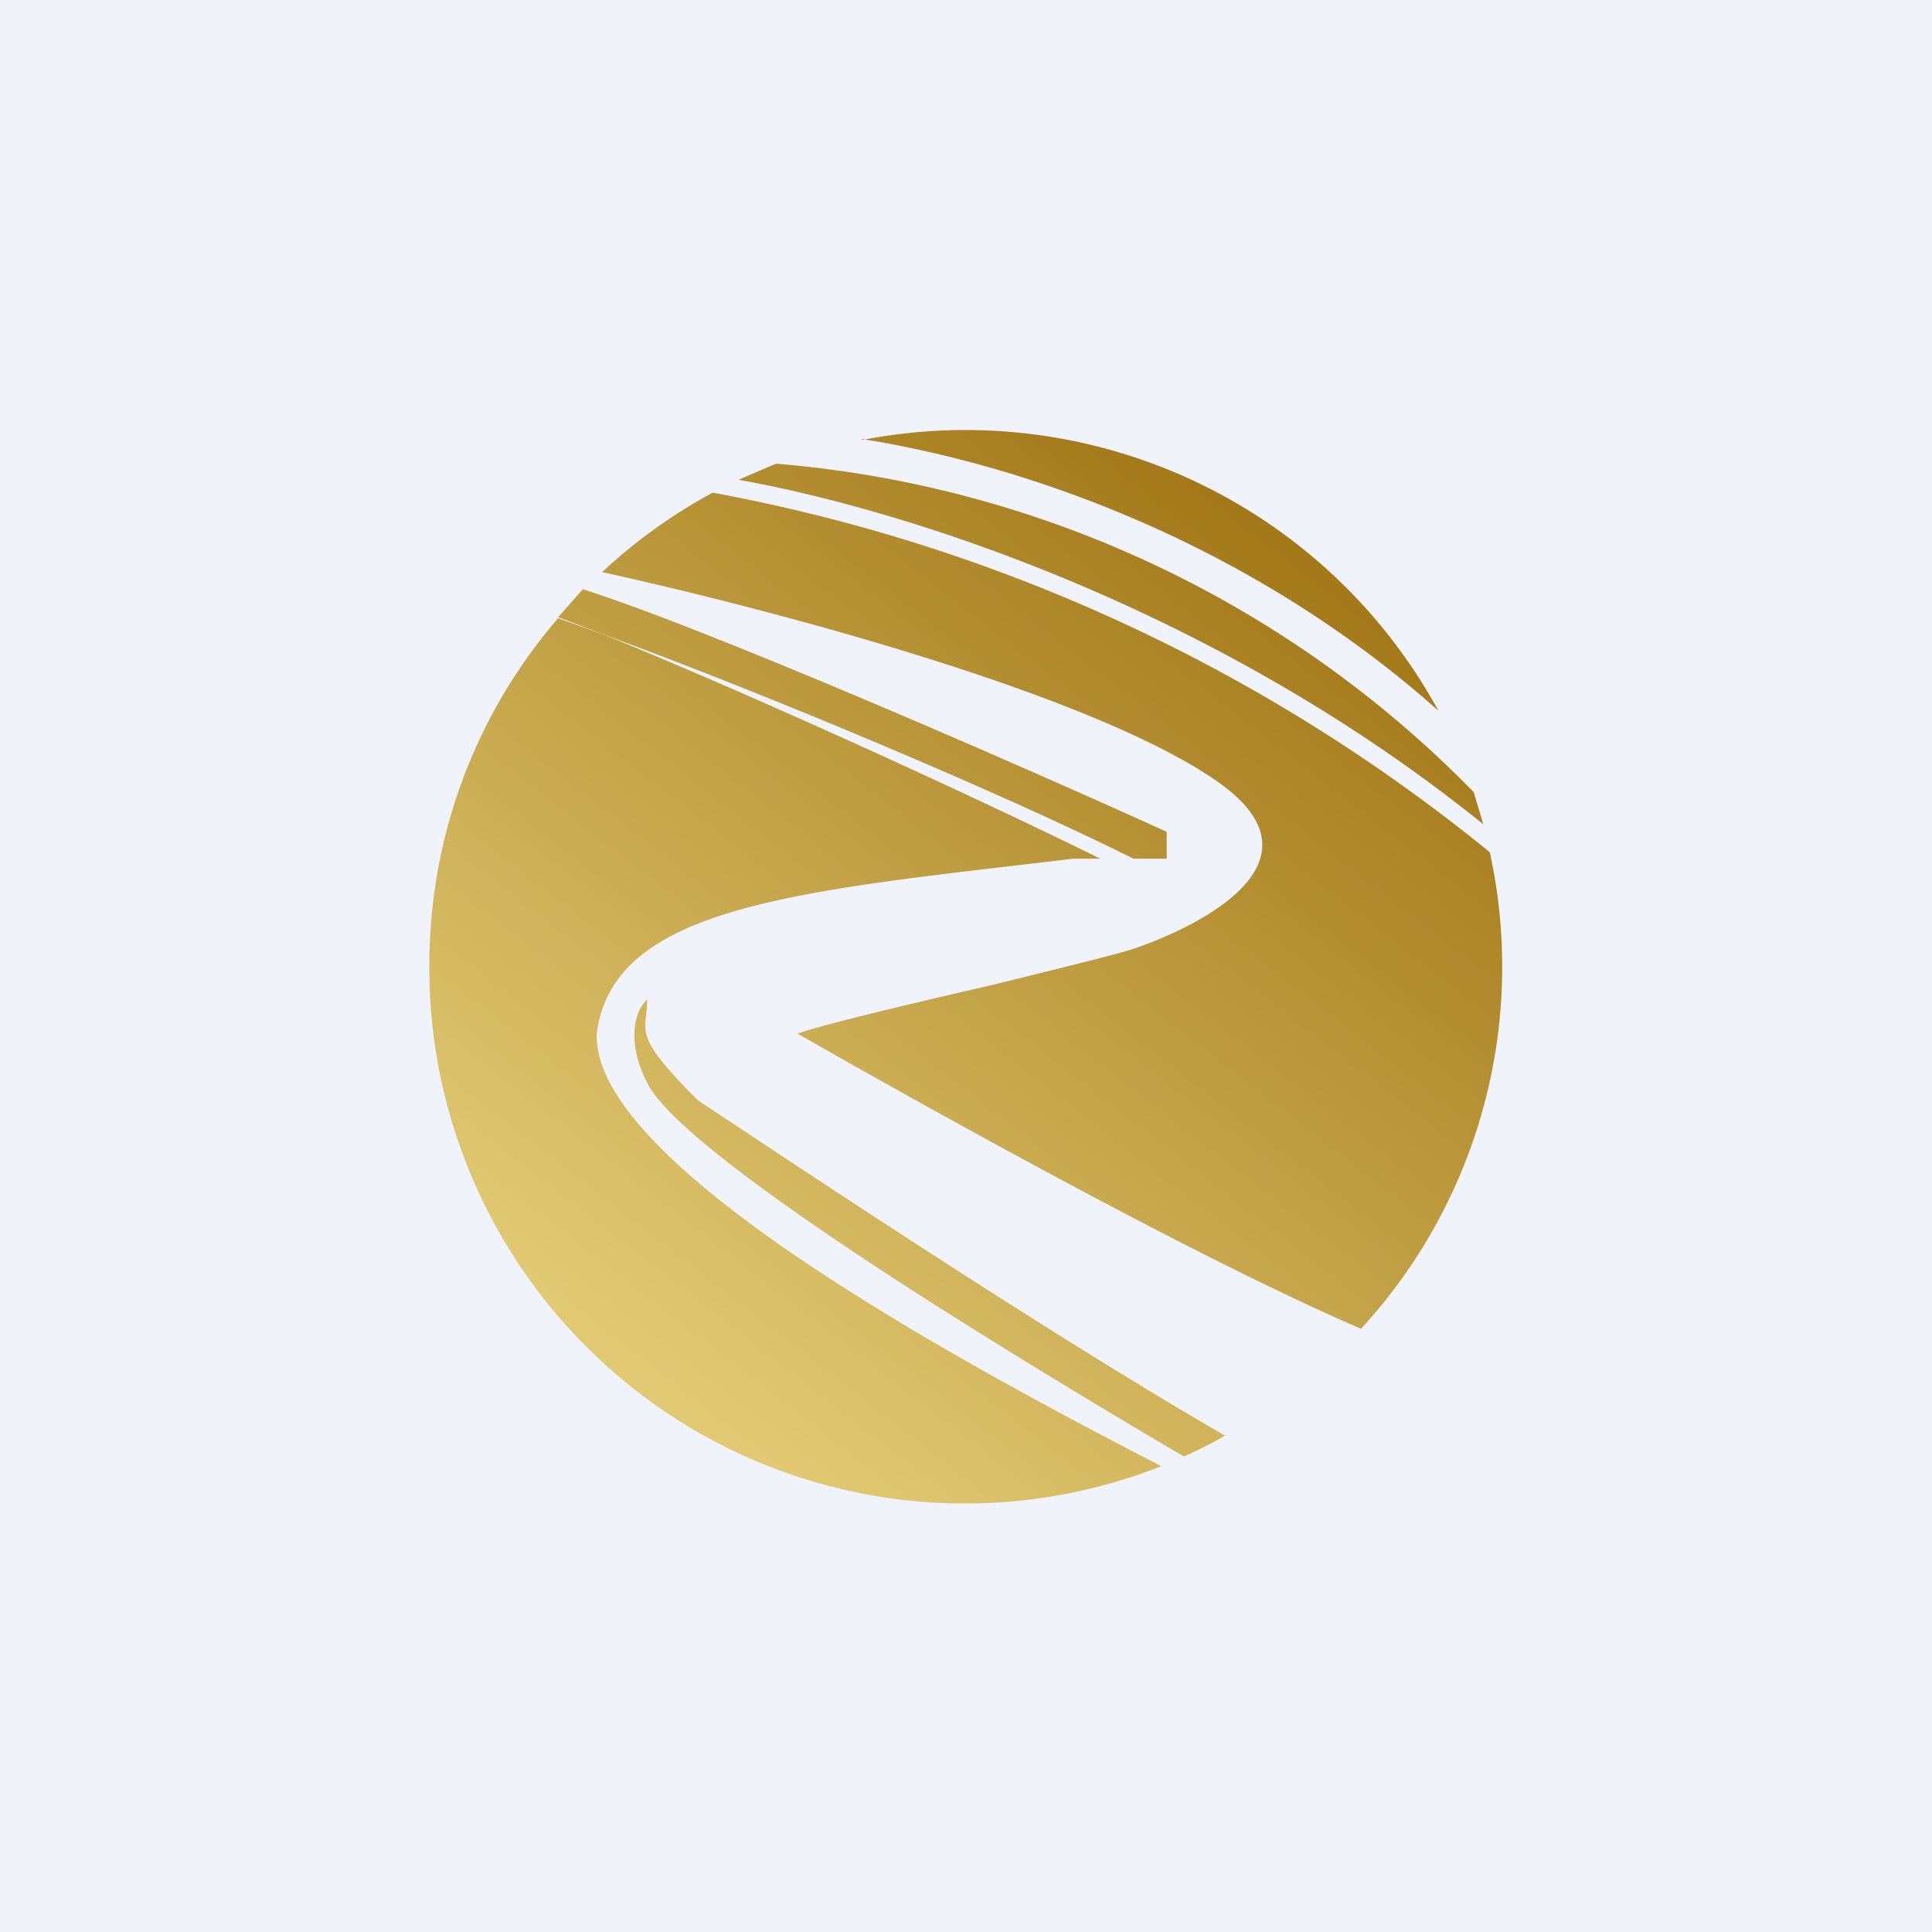 <!-- by TradingView --><svg width="18" height="18" viewBox="0 0 18 18" xmlns="http://www.w3.org/2000/svg"><path fill="#F0F3FA" d="M0 0h18v18H0z"/><path d="M12.68 12.38a4.98 4.98 0 0 0 1.2-4.44 16.08 16.08 0 0 0-7.24-3.35c-.37.2-.72.45-1.03.74 1.63.36 4.57 1.14 5.73 1.95 1.12.78-.3 1.4-.78 1.56-.15.05-.72.19-1.33.34-.74.17-1.54.36-1.8.45 1.28.73 3.72 2.09 5.25 2.75Z" fill="url(#a0ywy00cy)"/><path d="M11.42 13.38c-1.77-1.02-4.45-2.82-4.92-3.13-.63-.63-.47-.63-.47-.94-.16.16-.16.47 0 .78.33.66 3.18 2.41 5 3.48.13-.06.26-.12.39-.2Z" fill="url(#b0ywy00cy)"/><path d="M10.82 13.66A4.99 4.99 0 0 1 4 9c0-1.24.45-2.37 1.2-3.24l.42.15C7 6.47 9.12 7.44 10.25 8H10c-2.5.3-4.29.42-4.44 1.63-.05 1.2 3.3 3.02 5.26 4.03Z" fill="url(#c0ywy00cy)"/><path d="m5.2 5.75.42.16C7.15 6.47 9.36 7.4 10.56 8h.31v-.25c-1.43-.65-4.3-1.9-5.44-2.26l-.23.26Z" fill="url(#d0ywy00cy)"/><path d="M6.88 4.47c1.57.28 4.45 1.2 6.94 3.21l-.09-.3a10.26 10.26 0 0 0-6.5-3.06l-.35.15Z" fill="url(#e0ywy00cy)"/><path d="M8.03 4.1a5.02 5.02 0 0 1 5.37 2.52c-1.8-1.6-3.92-2.3-5.37-2.53Z" fill="url(#f0ywy00cy)"/><defs><linearGradient id="a0ywy00cy" x1="12.13" y1="5.25" x2="6.19" y2="12.91" gradientUnits="userSpaceOnUse"><stop stop-color="#A37919"/><stop offset="1" stop-color="#E1CA73"/></linearGradient><linearGradient id="b0ywy00cy" x1="12.13" y1="5.25" x2="6.19" y2="12.91" gradientUnits="userSpaceOnUse"><stop stop-color="#A37919"/><stop offset="1" stop-color="#E1CA73"/></linearGradient><linearGradient id="c0ywy00cy" x1="12.13" y1="5.25" x2="6.19" y2="12.91" gradientUnits="userSpaceOnUse"><stop stop-color="#A37919"/><stop offset="1" stop-color="#E1CA73"/></linearGradient><linearGradient id="d0ywy00cy" x1="12.13" y1="5.25" x2="6.19" y2="12.91" gradientUnits="userSpaceOnUse"><stop stop-color="#A37919"/><stop offset="1" stop-color="#E1CA73"/></linearGradient><linearGradient id="e0ywy00cy" x1="12.13" y1="5.25" x2="6.19" y2="12.91" gradientUnits="userSpaceOnUse"><stop stop-color="#A37919"/><stop offset="1" stop-color="#E1CA73"/></linearGradient><linearGradient id="f0ywy00cy" x1="12.13" y1="5.25" x2="6.19" y2="12.91" gradientUnits="userSpaceOnUse"><stop stop-color="#A37919"/><stop offset="1" stop-color="#E1CA73"/></linearGradient></defs></svg>